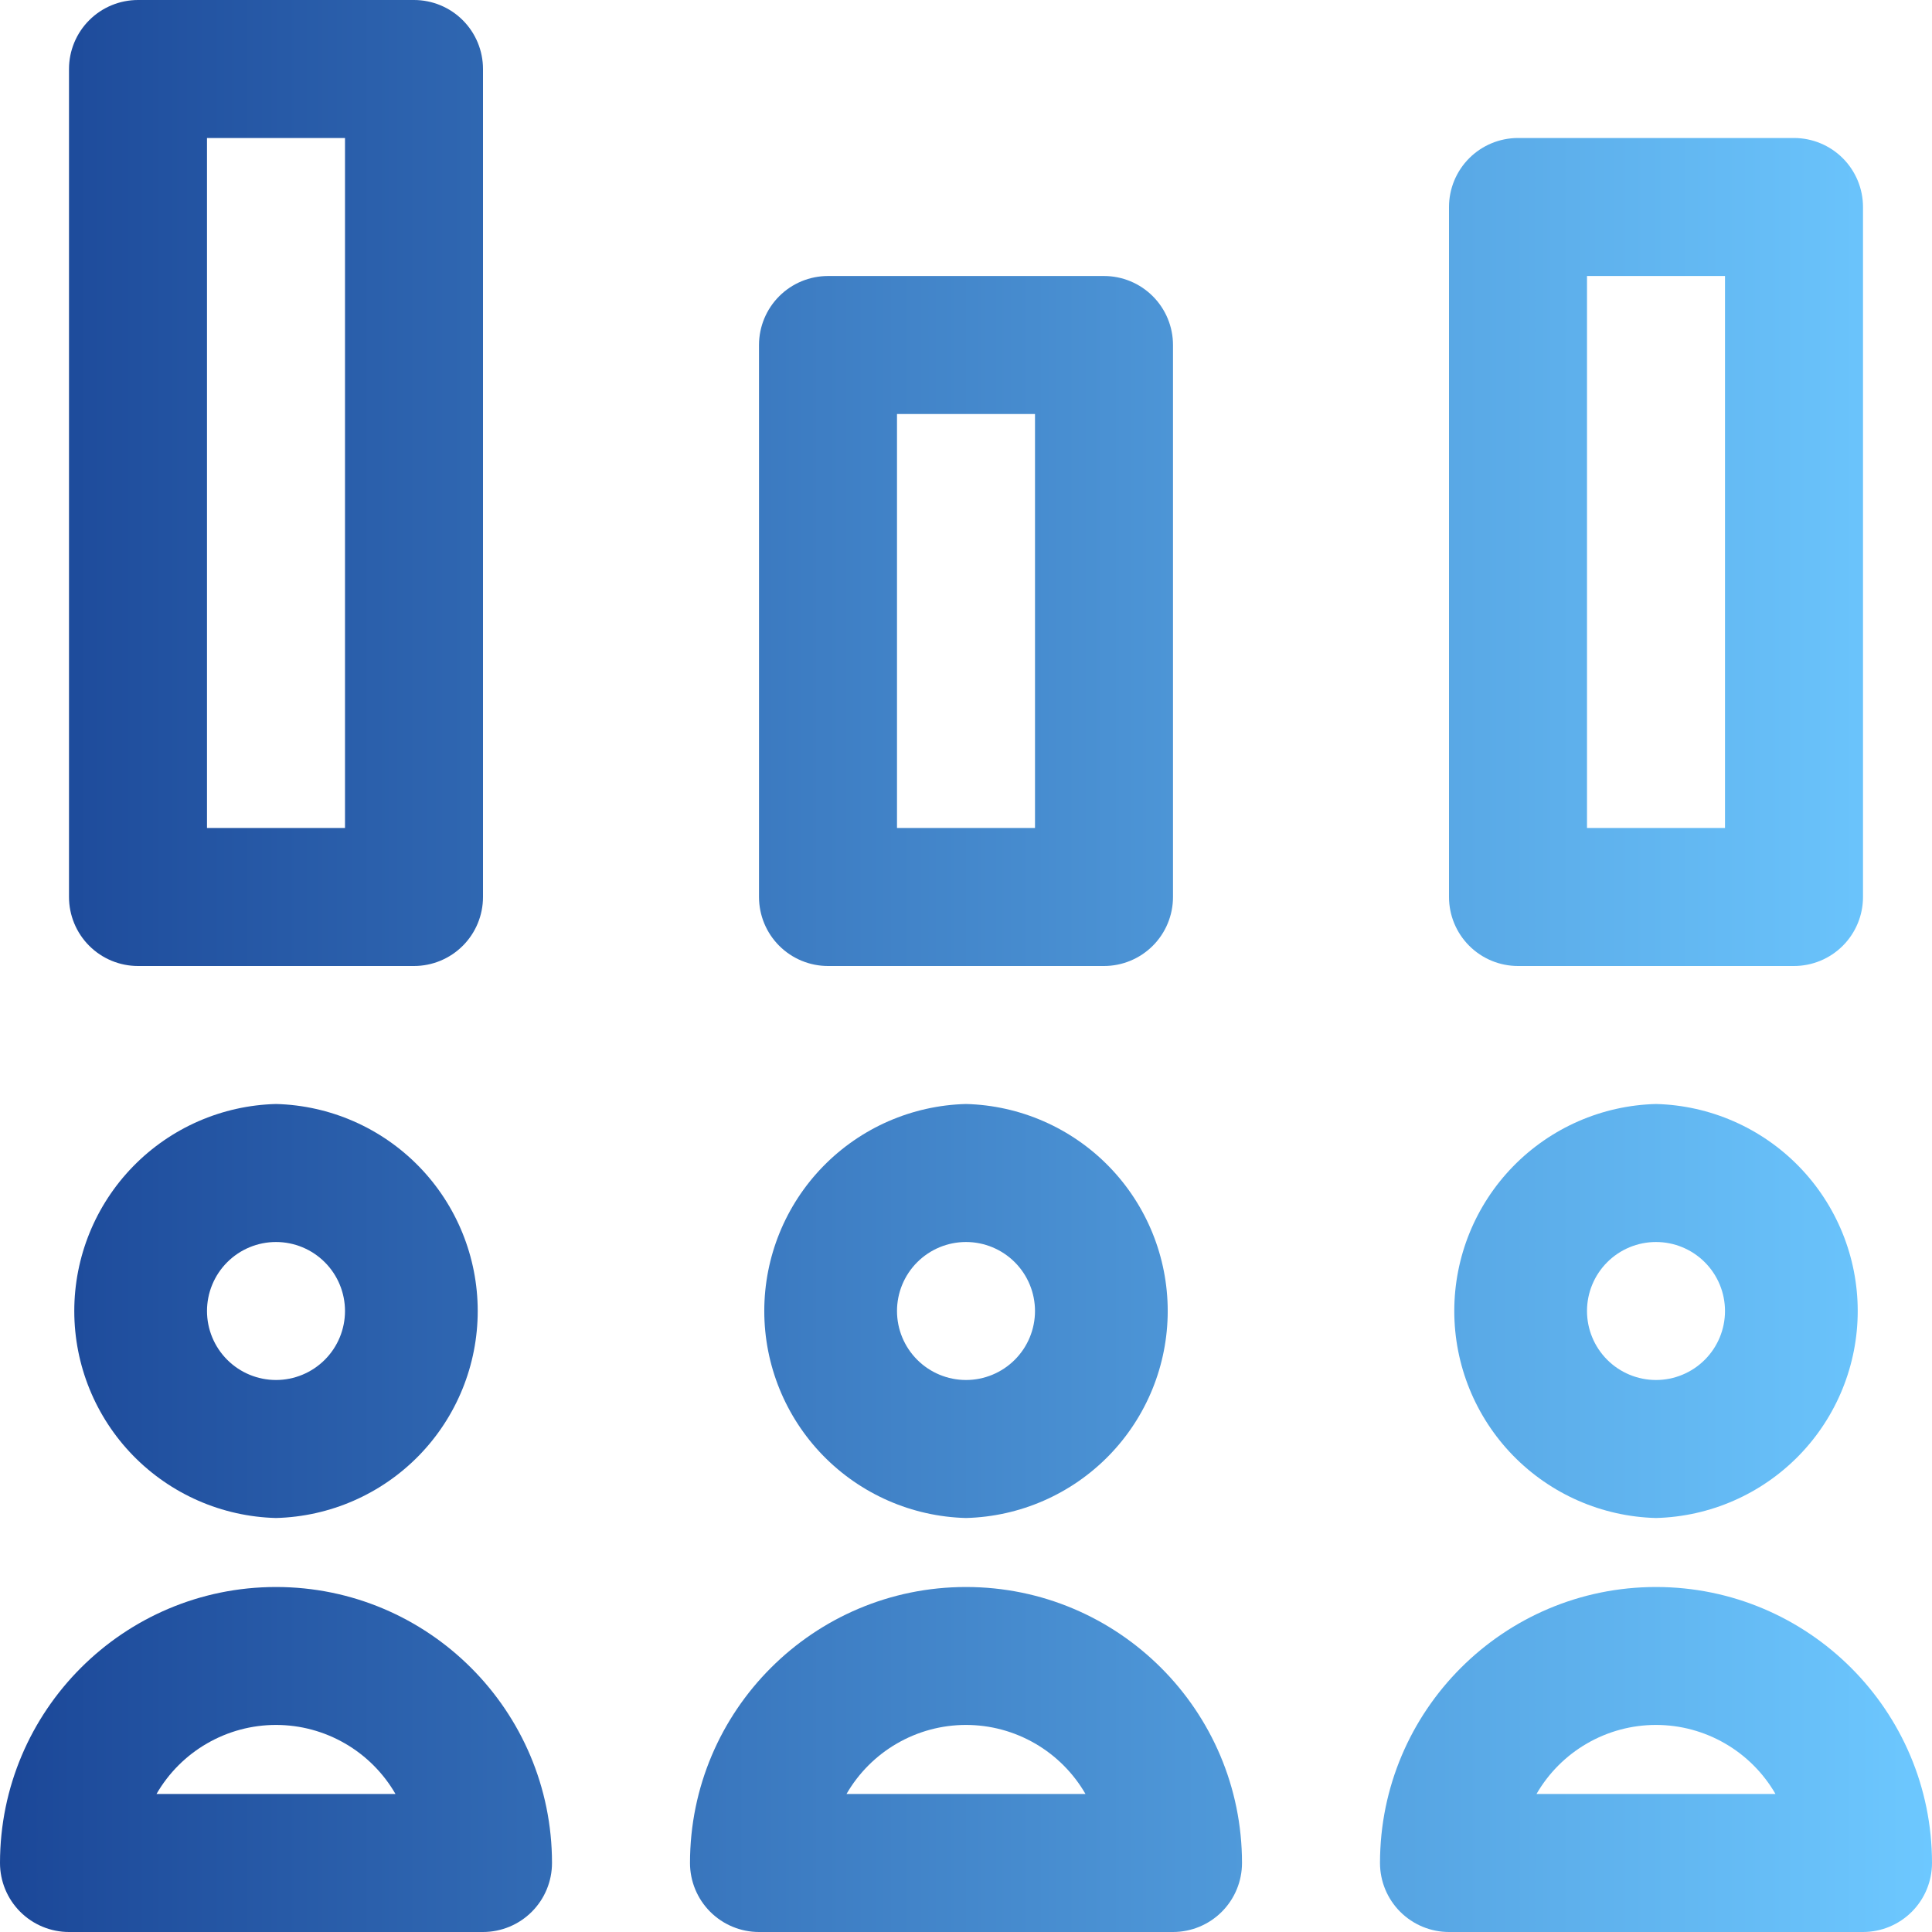 <svg width="56" height="56" viewBox="0 0 56 56" fill="none" xmlns="http://www.w3.org/2000/svg">
<path fill-rule="evenodd" clip-rule="evenodd" d="M40 54C40 54.53 40.211 55.039 40.586 55.414C40.961 55.789 41.47 56 42 56H54C54.53 56 55.039 55.789 55.414 55.414C55.789 55.039 56 54.53 56 54C56 49.584 52.416 46 48 46C43.584 46 40 49.584 40 54ZM20 54C20 54.53 20.211 55.039 20.586 55.414C20.961 55.789 21.47 56 22 56H34C34.53 56 35.039 55.789 35.414 55.414C35.789 55.039 36 54.53 36 54C36 49.584 32.416 46 28 46C23.584 46 20 49.584 20 54ZM0 54C0 54.53 0.211 55.039 0.586 55.414C0.961 55.789 1.47 56 2 56H14C14.53 56 15.039 55.789 15.414 55.414C15.789 55.039 16 54.53 16 54C16 49.584 12.416 46 8 46C3.584 46 0 49.584 0 54ZM44.536 52C44.887 51.392 45.392 50.886 46 50.535C46.608 50.183 47.298 49.998 48 49.998C48.702 49.998 49.392 50.183 50 50.535C50.608 50.886 51.113 51.392 51.464 52H44.536ZM24.536 52C24.887 51.392 25.392 50.886 26 50.535C26.608 50.183 27.298 49.998 28 49.998C28.702 49.998 29.392 50.183 30 50.535C30.608 50.886 31.113 51.392 31.464 52H24.536ZM4.536 52C4.887 51.392 5.391 50.886 6 50.535C6.608 50.183 7.298 49.998 8 49.998C8.702 49.998 9.392 50.183 10 50.535C10.608 50.886 11.113 51.392 11.464 52H4.536ZM8 32C6.436 32.04 4.949 32.69 3.856 33.811C2.764 34.932 2.153 36.435 2.153 38C2.153 39.565 2.764 41.068 3.856 42.189C4.949 43.31 6.436 43.96 8 44C9.564 43.96 11.051 43.31 12.144 42.189C13.236 41.068 13.847 39.565 13.847 38C13.847 36.435 13.236 34.932 12.144 33.811C11.051 32.69 9.564 32.04 8 32ZM48 32C46.435 32.04 44.949 32.69 43.856 33.811C42.764 34.932 42.153 36.435 42.153 38C42.153 39.565 42.764 41.068 43.856 42.189C44.949 43.31 46.435 43.96 48 44C49.565 43.96 51.051 43.31 52.144 42.189C53.236 41.068 53.847 39.565 53.847 38C53.847 36.435 53.236 34.932 52.144 33.811C51.051 32.69 49.565 32.04 48 32ZM28 32C26.436 32.04 24.949 32.69 23.856 33.811C22.764 34.932 22.153 36.435 22.153 38C22.153 39.565 22.764 41.068 23.856 42.189C24.949 43.31 26.436 43.96 28 44C29.564 43.96 31.051 43.31 32.144 42.189C33.236 41.068 33.847 39.565 33.847 38C33.847 36.435 33.236 34.932 32.144 33.811C31.051 32.69 29.564 32.04 28 32ZM8 36C8.53 36 9.039 36.211 9.414 36.586C9.789 36.961 10 37.47 10 38C10 38.53 9.789 39.039 9.414 39.414C9.039 39.789 8.53 40 8 40C7.47 40 6.961 39.789 6.586 39.414C6.211 39.039 6 38.53 6 38C6 37.47 6.211 36.961 6.586 36.586C6.961 36.211 7.47 36 8 36ZM48 36C48.53 36 49.039 36.211 49.414 36.586C49.789 36.961 50 37.47 50 38C50 38.53 49.789 39.039 49.414 39.414C49.039 39.789 48.53 40 48 40C47.47 40 46.961 39.789 46.586 39.414C46.211 39.039 46 38.53 46 38C46 37.47 46.211 36.961 46.586 36.586C46.961 36.211 47.47 36 48 36ZM28 36C28.53 36 29.039 36.211 29.414 36.586C29.789 36.961 30 37.47 30 38C30 38.53 29.789 39.039 29.414 39.414C29.039 39.789 28.53 40 28 40C27.47 40 26.961 39.789 26.586 39.414C26.211 39.039 26 38.53 26 38C26 37.47 26.211 36.961 26.586 36.586C26.961 36.211 27.47 36 28 36ZM54 6C54 5.47 53.789 4.961 53.414 4.586C53.039 4.211 52.53 4 52 4H44C43.47 4 42.961 4.211 42.586 4.586C42.211 4.961 42 5.47 42 6V26C42 26.53 42.211 27.039 42.586 27.414C42.961 27.789 43.47 28 44 28H52C52.53 28 53.039 27.789 53.414 27.414C53.789 27.039 54 26.53 54 26V6ZM34 10C34 9.47 33.789 8.961 33.414 8.586C33.039 8.211 32.53 8 32 8H24C23.47 8 22.961 8.211 22.586 8.586C22.211 8.961 22 9.47 22 10V26C22 26.53 22.211 27.039 22.586 27.414C22.961 27.789 23.47 28 24 28H32C32.53 28 33.039 27.789 33.414 27.414C33.789 27.039 34 26.53 34 26V10ZM14 2C14 1.47 13.789 0.961 13.414 0.586C13.039 0.211 12.53 0 12 0H4C3.47 0 2.961 0.211 2.586 0.586C2.211 0.961 2 1.47 2 2V26C2 26.53 2.211 27.039 2.586 27.414C2.961 27.789 3.47 28 4 28H12C12.53 28 13.039 27.789 13.414 27.414C13.789 27.039 14 26.53 14 26V2ZM10 4V24H6V4H10ZM50 8V24H46V8H50ZM30 12V24H26V12H30Z" fill="url(#paint0_linear_97_433)"/>
<defs>
<linearGradient id="paint0_linear_97_433" x1="0" y1="28" x2="56" y2="28" gradientUnits="userSpaceOnUse">
<stop stop-color="#1B4798"/>
<stop offset="1" stop-color="#6DC8FF"/>
</linearGradient>
</defs>
</svg>

